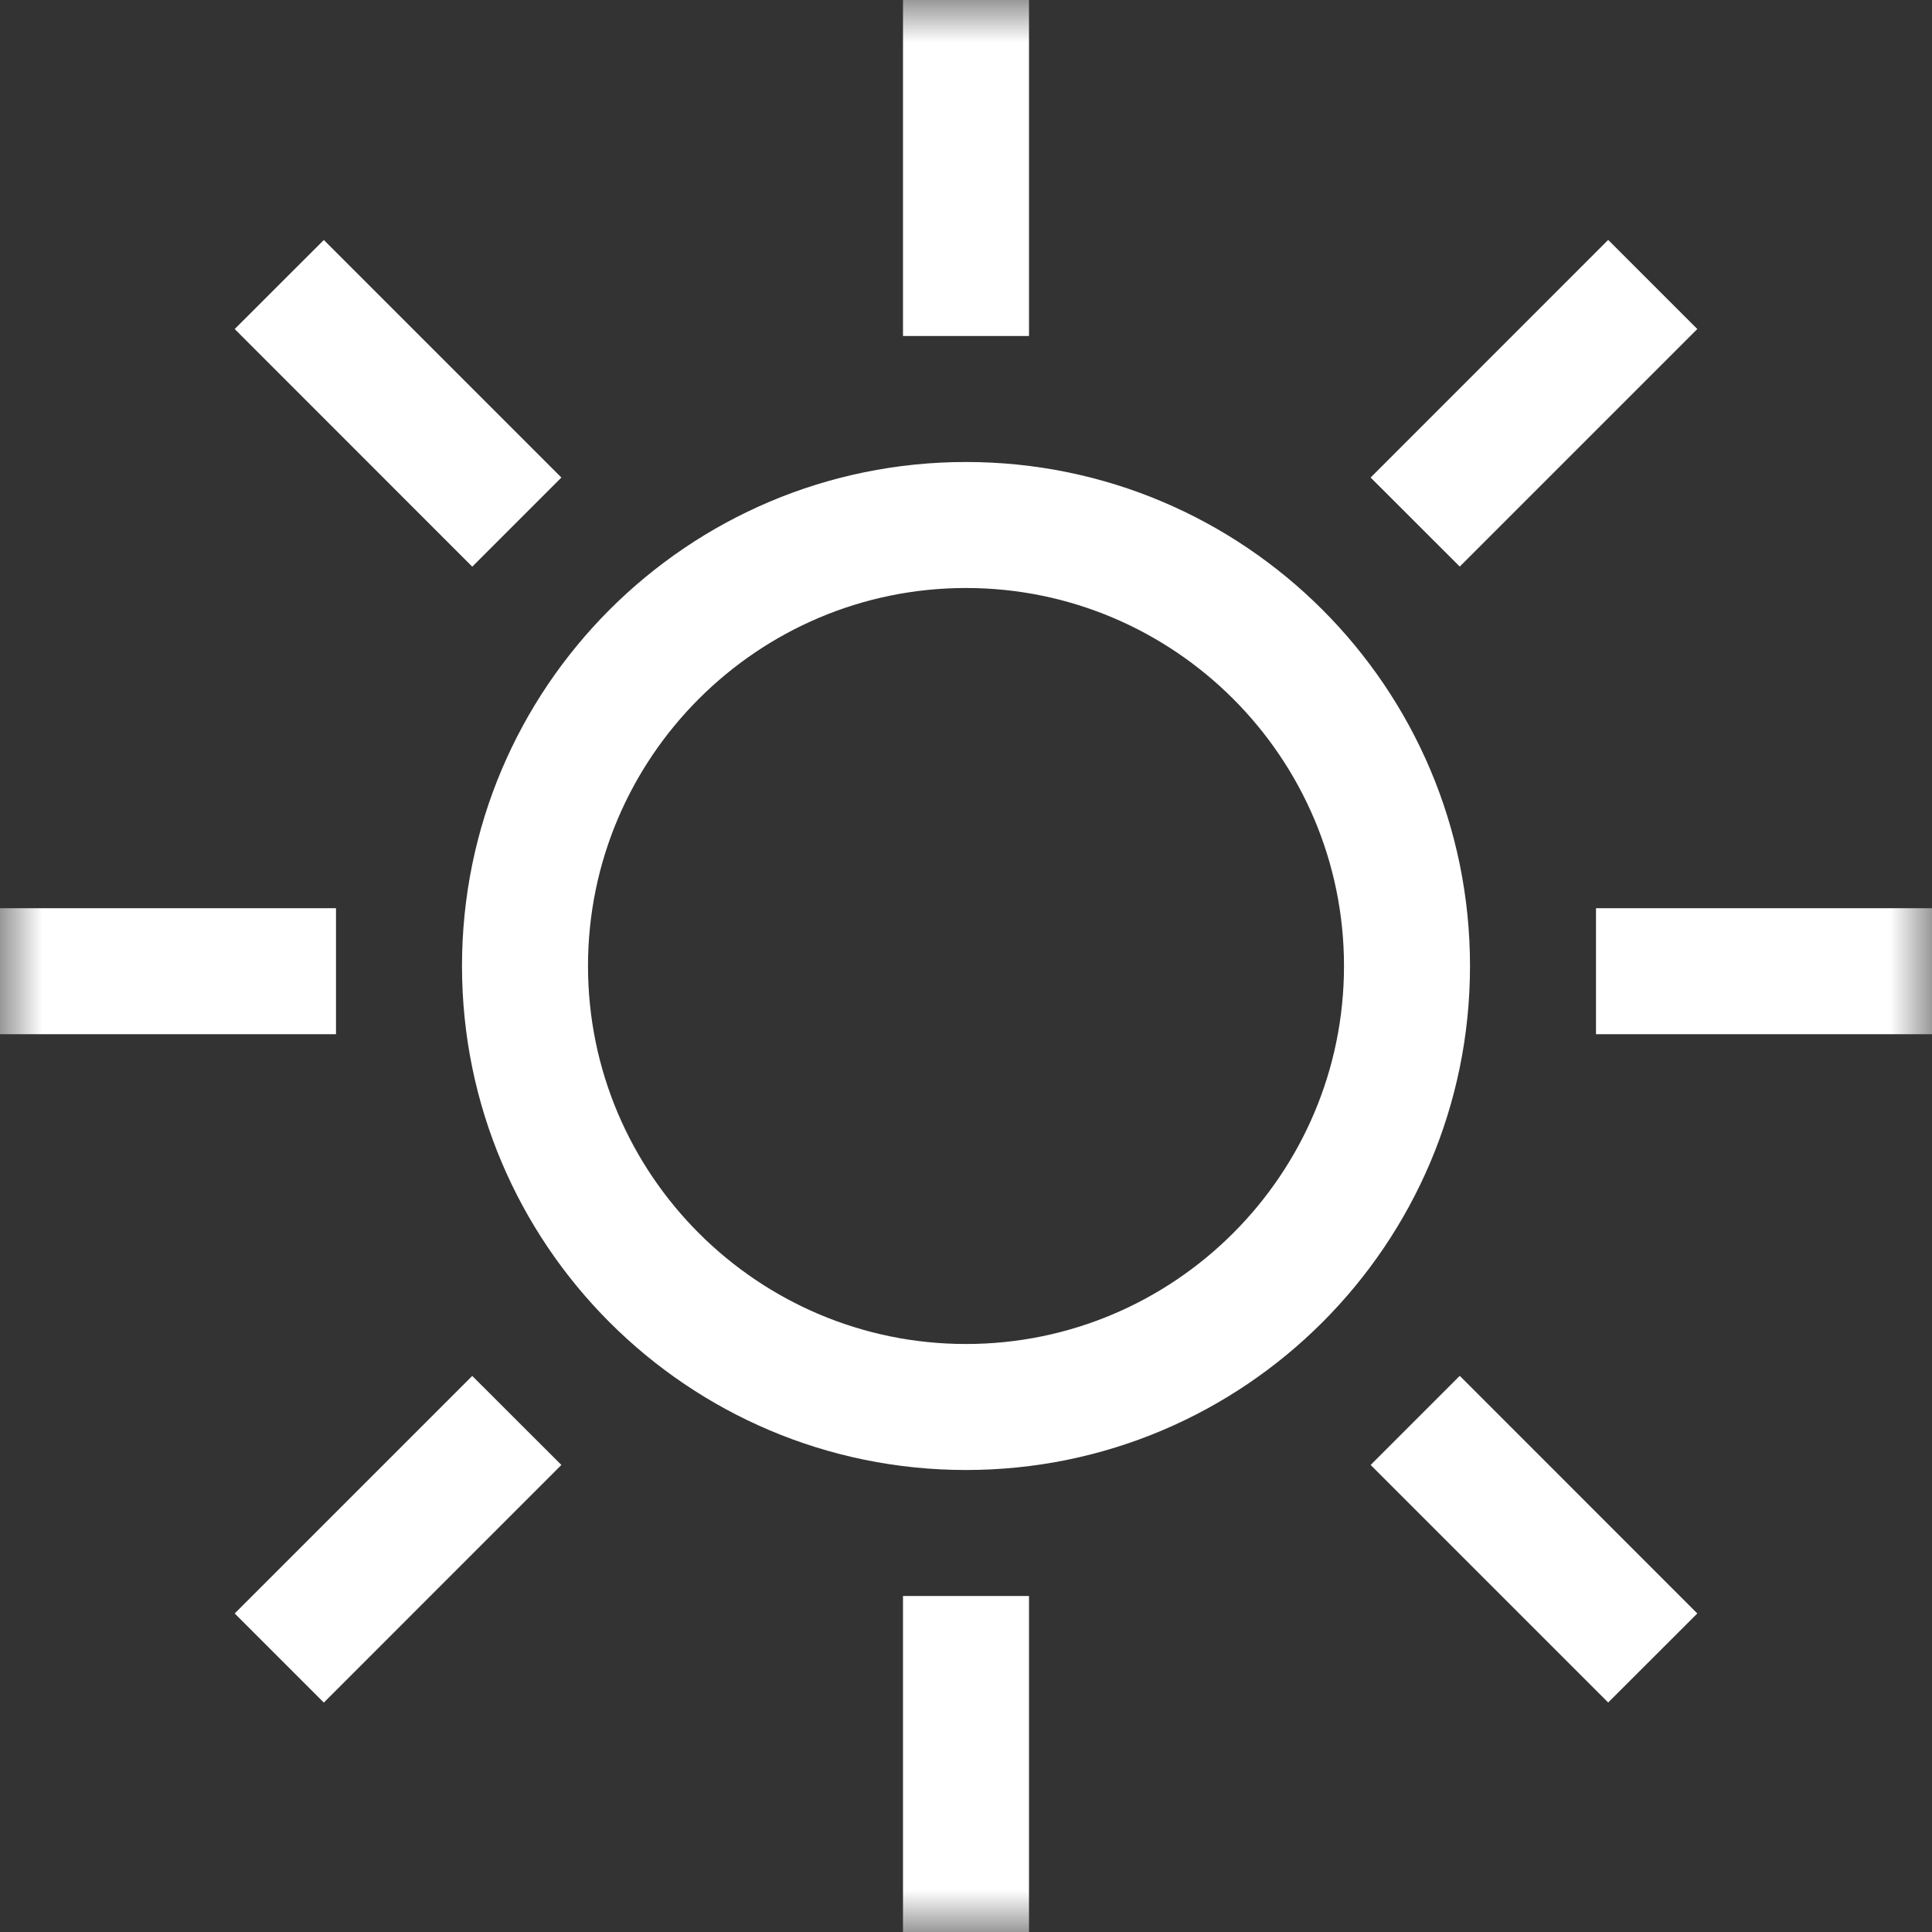 <?xml version="1.0" encoding="UTF-8"?>
<svg width="23px" height="23px" viewBox="0 0 23 23" version="1.1" xmlns="http://www.w3.org/2000/svg" xmlns:xlink="http://www.w3.org/1999/xlink">
    <rect x="0" y="0" width="23" height="23" fill="#333333" stroke="none"/>
    <!-- Generator: Sketch 50 (54983) - http://www.bohemiancoding.com/sketch -->
    <title>01d</title>
    <desc>Created with Sketch.</desc>
    <defs>
        <polygon id="path-1" points="0 23 23 23 23 0 0 0"></polygon>
    </defs>
    <g id="Page-1" stroke="none" stroke-width="1" fill="none" fill-rule="evenodd">
        <g id="天气icon" transform="translate(-6, -7)">
            <g id="Group" transform="translate(6, 7)">
                <g id="01d">
                    <path d="M11.5,16 C9.019,16 7,13.981 7,11.5 C7,9.019 9.019,7 11.5,7 C13.981,7 16,9.019 16,11.5 C16,13.981 13.981,16 11.5,16 M11.5,5.5 C8.187,5.5 5.5,8.187 5.5,11.5 C5.5,14.813 8.187,17.5 11.5,17.5 C14.813,17.5 17.5,14.813 17.5,11.5 C17.5,8.187 14.813,5.5 11.5,5.5" id="Fill-1" fill="#FFFFFF"></path>
                    <mask id="mask-2" fill="white">
                        <use xlink:href="#path-1"></use>
                    </mask>
                    <g id="Clip-4"></g>
                    <polygon id="Fill-3" fill="#FFFFFF" mask="url(#mask-2)" points="10.75 4 12.25 4 12.25 0 10.75 0"></polygon>
                    <polygon id="Fill-5" fill="#FFFFFF" mask="url(#mask-2)" points="6.683 5.685 3.855 2.857 2.794 3.917 5.622 6.746"></polygon>
                    <polygon id="Fill-6" fill="#FFFFFF" mask="url(#mask-2)" points="0 12.312 4 12.312 4 10.812 0 10.812"></polygon>
                    <polygon id="Fill-7" fill="#FFFFFF" mask="url(#mask-2)" points="2.794 19.208 3.855 20.269 6.683 17.44 5.622 16.38"></polygon>
                    <polygon id="Fill-8" fill="#FFFFFF" mask="url(#mask-2)" points="10.75 23 12.25 23 12.25 19 10.75 19"></polygon>
                    <polygon id="Fill-9" fill="#FFFFFF" mask="url(#mask-2)" points="16.317 17.44 19.145 20.268 20.206 19.208 17.378 16.379"></polygon>
                    <polygon id="Fill-10" fill="#FFFFFF" mask="url(#mask-2)" points="19 12.312 23 12.312 23 10.812 19 10.812"></polygon>
                    <polygon id="Fill-11" fill="#FFFFFF" mask="url(#mask-2)" points="20.206 3.917 19.145 2.856 16.317 5.685 17.378 6.745"></polygon>
                </g>
            </g>
        </g>
    </g>
</svg>
